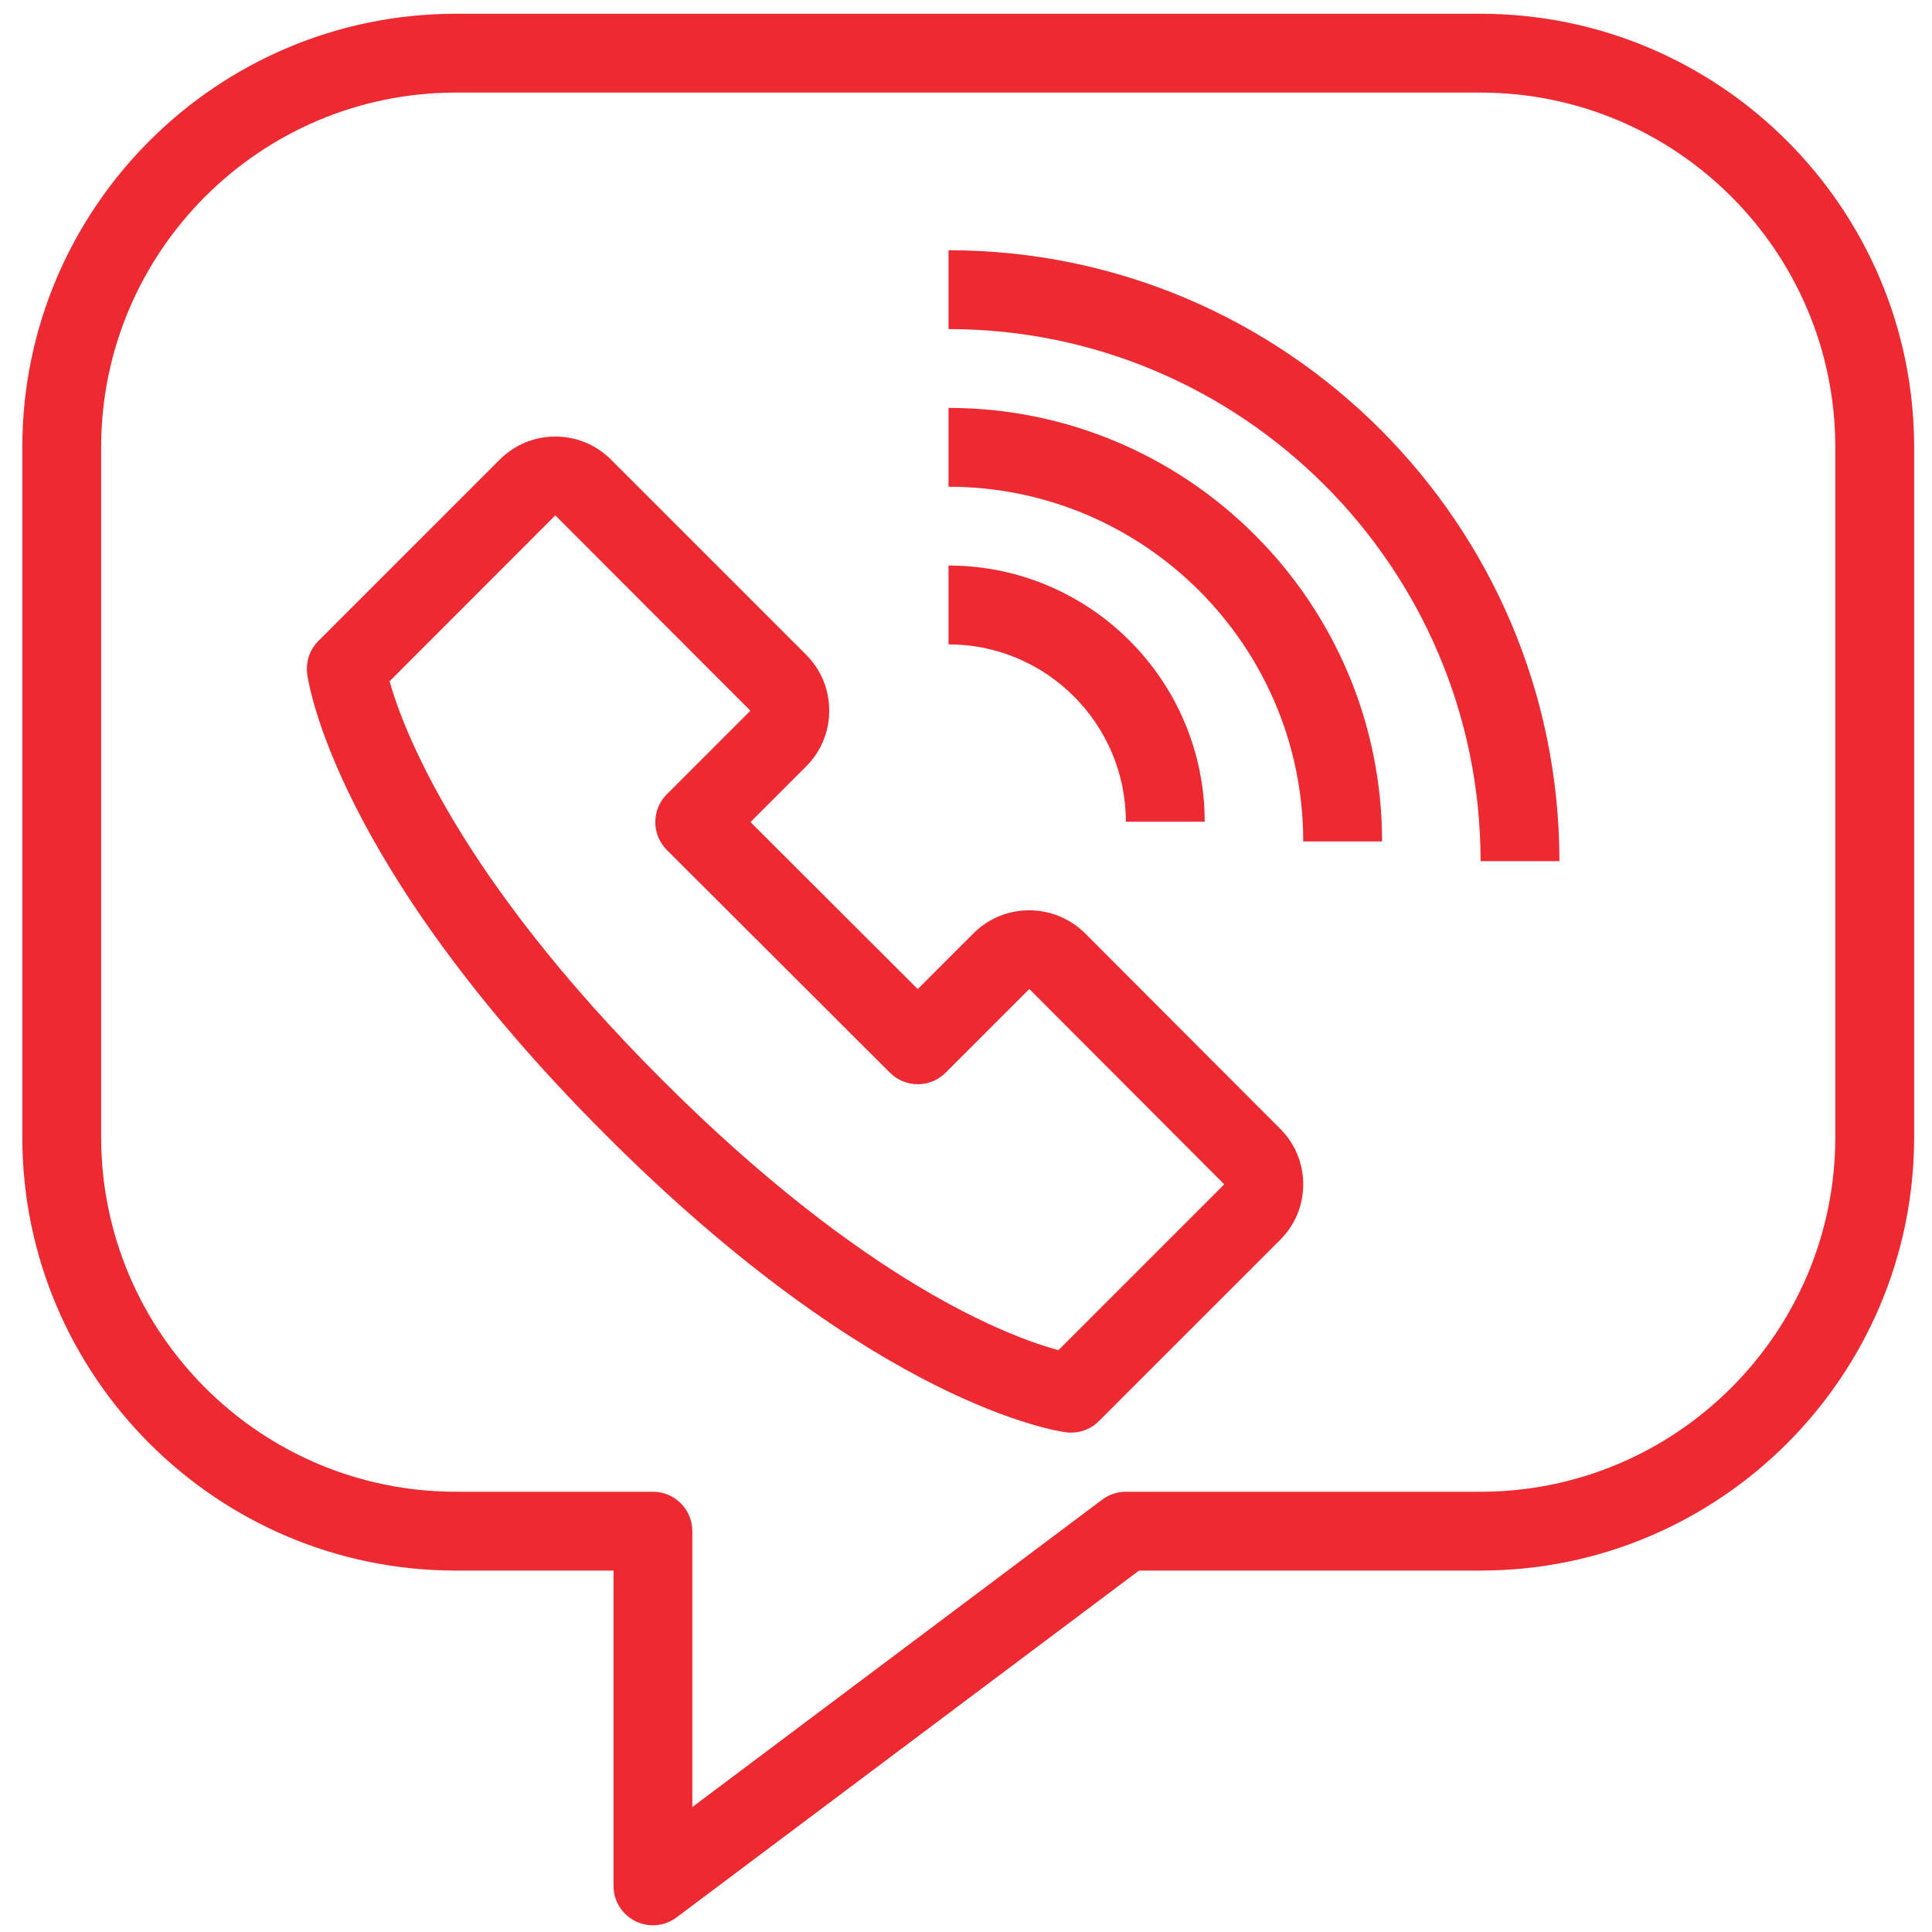 <?xml version="1.0" encoding="UTF-8" standalone="no"?>
<!-- Generator: Adobe Illustrator 19.2.1, SVG Export Plug-In . SVG Version: 6.00 Build 0)  -->

<svg
   xmlns:dc="http://purl.org/dc/elements/1.1/"
   xmlns:cc="http://creativecommons.org/ns#"
   xmlns:rdf="http://www.w3.org/1999/02/22-rdf-syntax-ns#"
   xmlns:svg="http://www.w3.org/2000/svg"
   xmlns="http://www.w3.org/2000/svg"
   xmlns:sodipodi="http://sodipodi.sourceforge.net/DTD/sodipodi-0.dtd"
   xmlns:inkscape="http://www.inkscape.org/namespaces/inkscape"
   version="1.2"
   id="Layer_1"
   x="0px"
   y="0px"
   viewBox="0 0 40 40"
   xml:space="preserve"
   inkscape:version="0.91 r13725"
   sodipodi:docname="contacts-img-3.svg"
   width="40"
   height="40"><defs
     id="defs17" /><sodipodi:namedview
     pagecolor="#ffffff"
     bordercolor="#666666"
     borderopacity="1"
     objecttolerance="10"
     gridtolerance="10"
     guidetolerance="10"
     inkscape:pageopacity="0"
     inkscape:pageshadow="2"
     inkscape:window-width="1920"
     inkscape:window-height="1017"
     id="namedview15"
     showgrid="false"
     fit-margin-top="0"
     fit-margin-left="0"
     fit-margin-right="0"
     fit-margin-bottom="0"
     inkscape:zoom="19.463917"
     inkscape:cx="13.618634"
     inkscape:cy="19.445394"
     inkscape:window-x="-8"
     inkscape:window-y="-8"
     inkscape:window-maximized="1"
     inkscape:current-layer="Layer_1" /><g
     id="g3"
     transform="matrix(0.102,0,0,0.102,0.462,0.285)"
     style="fill:#ed2931;fill-opacity:1"><path
       d="M 296,0 88,0 C 39.477,0 0,39.477 0,88 l 0,140 c 0,48.523 39.477,88 88,88 l 32,0 0,64 c 0,3.031 1.711,5.801 4.422,7.156 1.133,0.567 2.359,0.844 3.578,0.844 1.699,0 3.387,-0.543 4.801,-1.602 L 226.668,316 296,316 c 48.523,0 88,-39.477 88,-88 L 384,88 C 384,39.477 344.523,0 296,0 l 0,0 z m 72,228 c 0,39.699 -32.301,72 -72,72 l -72,0 c -1.73,0 -3.414,0.562 -4.801,1.602 L 136,364 l 0,-56 c 0,-4.418 -3.582,-8 -8,-8 l -40,0 C 48.301,300 16,267.699 16,228 L 16,88 C 16,48.301 48.301,16 88,16 l 208,0 c 39.699,0 72,32.301 72,72 l 0,140 z m 0,0"
       id="path5"
       inkscape:connector-curvature="0"
       style="fill:#ed2931;fill-opacity:1" /><path
       d="m 215.742,186.668 c -0.023,-0.023 -0.051,-0.051 -0.078,-0.074 -3.051,-2.977 -7.059,-4.614 -11.293,-4.614 -4.273,0 -8.289,1.665 -11.309,4.684 l -11.304,11.309 -33.957,-33.899 11.297,-11.297 c 3.019,-3.019 4.683,-7.047 4.683,-11.336 0,-4.293 -1.664,-8.316 -4.683,-11.336 L 119.496,90.504 c -3.019,-3.02 -7.031,-4.684 -11.297,-4.684 -4.265,0 -8.277,1.664 -11.297,4.684 l -36.8,36.801 c -1.75,1.75 -2.59,4.211 -2.278,6.668 0.199,1.547 5.457,38.465 60.516,93.519 54.988,55.07 92,60.254 93.547,60.446 0.332,0.042 0.664,0.062 0.992,0.062 2.109,0 4.148,-0.832 5.66,-2.344 l 8.438,-8.441 28.257,-28.254 c 3.075,-3.023 4.766,-7.055 4.766,-11.359 0,-4.309 -1.691,-8.34 -4.766,-11.364 l -39.492,-39.57 z m 28.192,50.965 -33.629,33.629 C 200.504,268.609 171.133,257.719 129.656,216.184 88.555,175.078 77.328,145.348 74.539,135.492 l 33.645,-33.676 39.601,39.645 -16.961,16.961 c -1.5,1.504 -2.344,3.539 -2.344,5.66 0,2.125 0.848,4.16 2.348,5.66 l 45.281,45.199 c 3.125,3.121 8.188,3.118 11.309,-0.003 l 16.953,-16.958 c 0.031,0 0.067,0.016 0.109,0.051 l 39.458,39.539 c 0.011,0.008 0.019,0.02 0.031,0.028 -0.012,0.011 -0.024,0.023 -0.035,0.035 l 0,0 z m 0,0"
       id="path7"
       inkscape:connector-curvature="0"
       style="fill:#ed2931;fill-opacity:1" /><path
       d="m 188,80 0,16 c 39.699,0 72,32.301 72,72 l 16,0 c 0,-48.523 -39.477,-88 -88,-88 l 0,0 z m 0,0"
       id="path9"
       inkscape:connector-curvature="0"
       style="fill:#ed2931;fill-opacity:1" /><path
       d="m 224,164 16,0 c 0,-28.672 -23.328,-52 -52,-52 l 0,16 c 19.852,0 36,16.148 36,36 l 0,0 z m 0,0"
       id="path11"
       inkscape:connector-curvature="0"
       style="fill:#ed2931;fill-opacity:1" /><path
       d="m 188,48 0,16 c 59.551,0 108,48.449 108,108 l 16,0 C 312,103.625 256.375,48 188,48 l 0,0 z m 0,0"
       id="path13"
       inkscape:connector-curvature="0"
       style="fill:#ed2931;fill-opacity:1" /></g></svg>